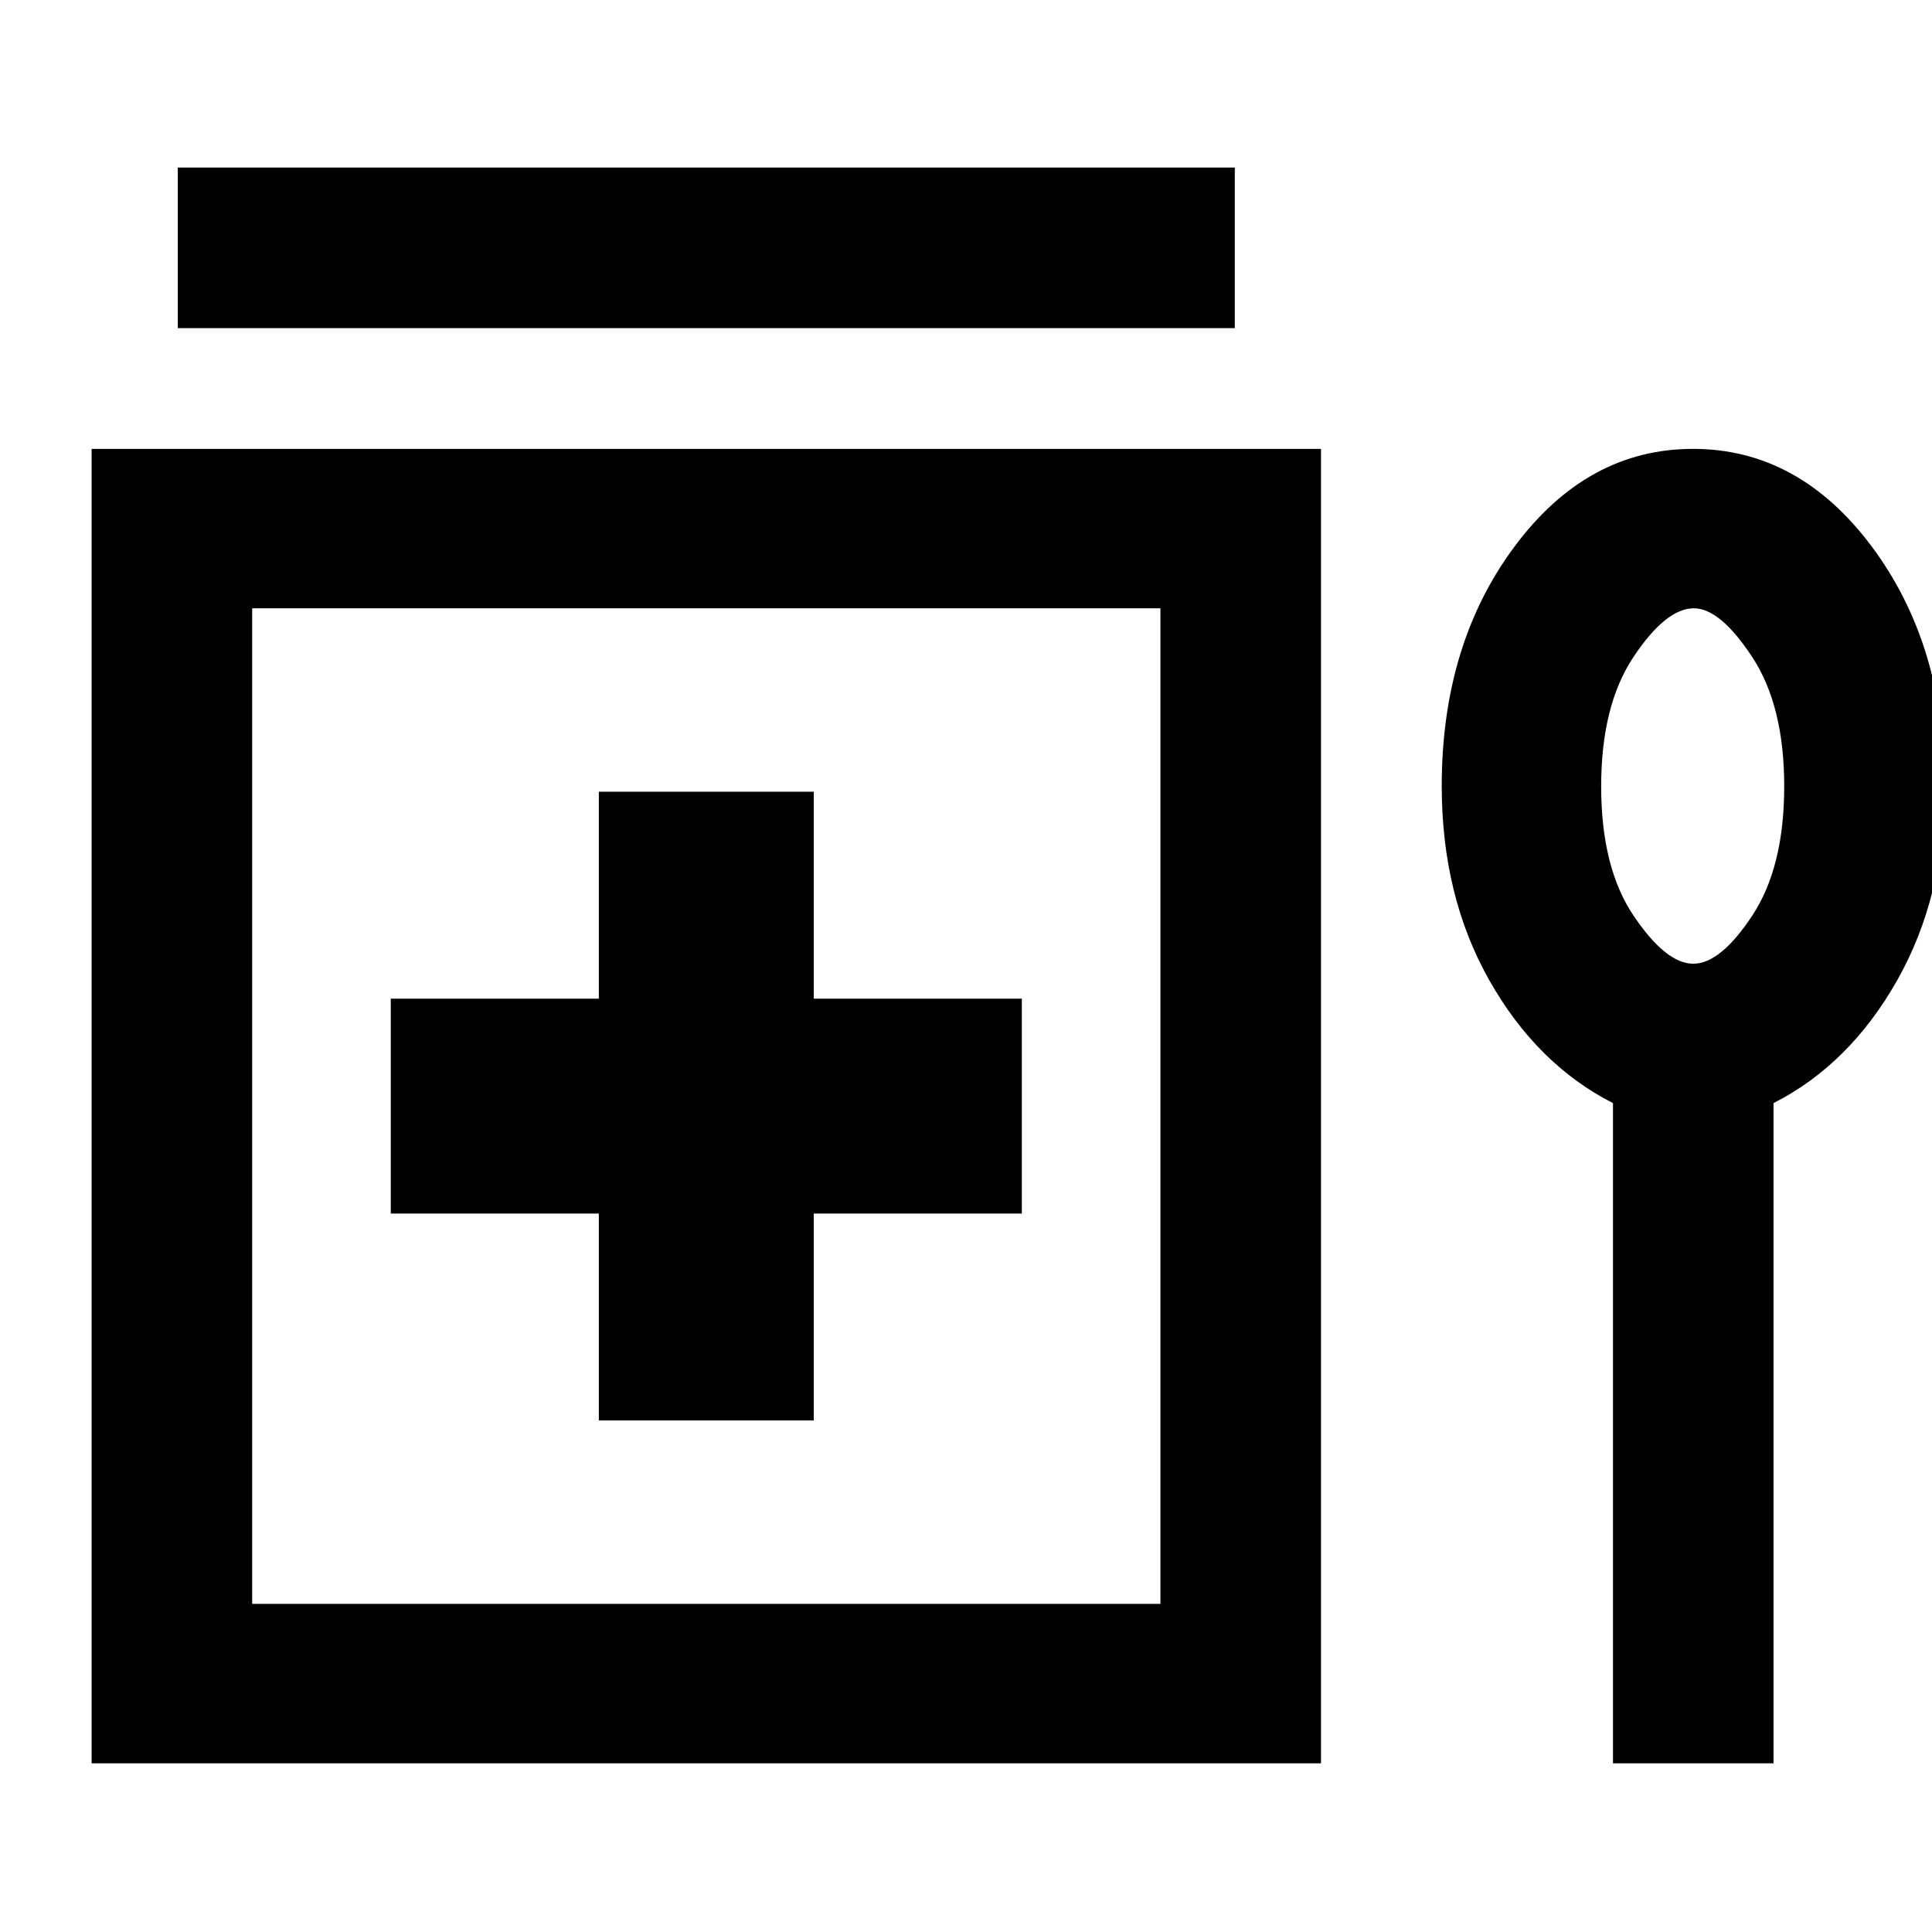<svg xmlns="http://www.w3.org/2000/svg" width="48" height="48" viewBox="0 96 960 960"><path d="M88.346 259.043v-79.784h525.22v79.784H88.346Zm209.219 542.784h106.783V699.001h103.391V592.218H404.348V489.391H297.565v102.827H194.173v106.783h103.392v102.826ZM45.52 972.176V319.043h610.872v653.133H45.52Zm79.784-79.219h451.305V398.261H125.304v494.696Zm676.175 79.219V644.131q-37.826-19.261-61.456-61.058-23.631-41.798-23.631-96.508 0-70.348 36.121-118.935 36.12-48.587 88.739-48.587 52.62 0 88.859 48.587t36.239 118.935q0 54.71-23.63 96.508-23.631 41.797-61.457 61.058v328.045h-79.784Zm39.892-397.306q13.587 0 29.391-24.026 15.805-24.026 15.805-64.117 0-40.091-15.918-64.279-15.917-24.187-28.995-24.187-13.87 0-29.957 24.13-16.086 24.129-16.086 64.399 0 40.27 16.086 64.175 16.087 23.905 29.674 23.905Zm.283-88.305ZM350.956 645.609Z"/></svg>